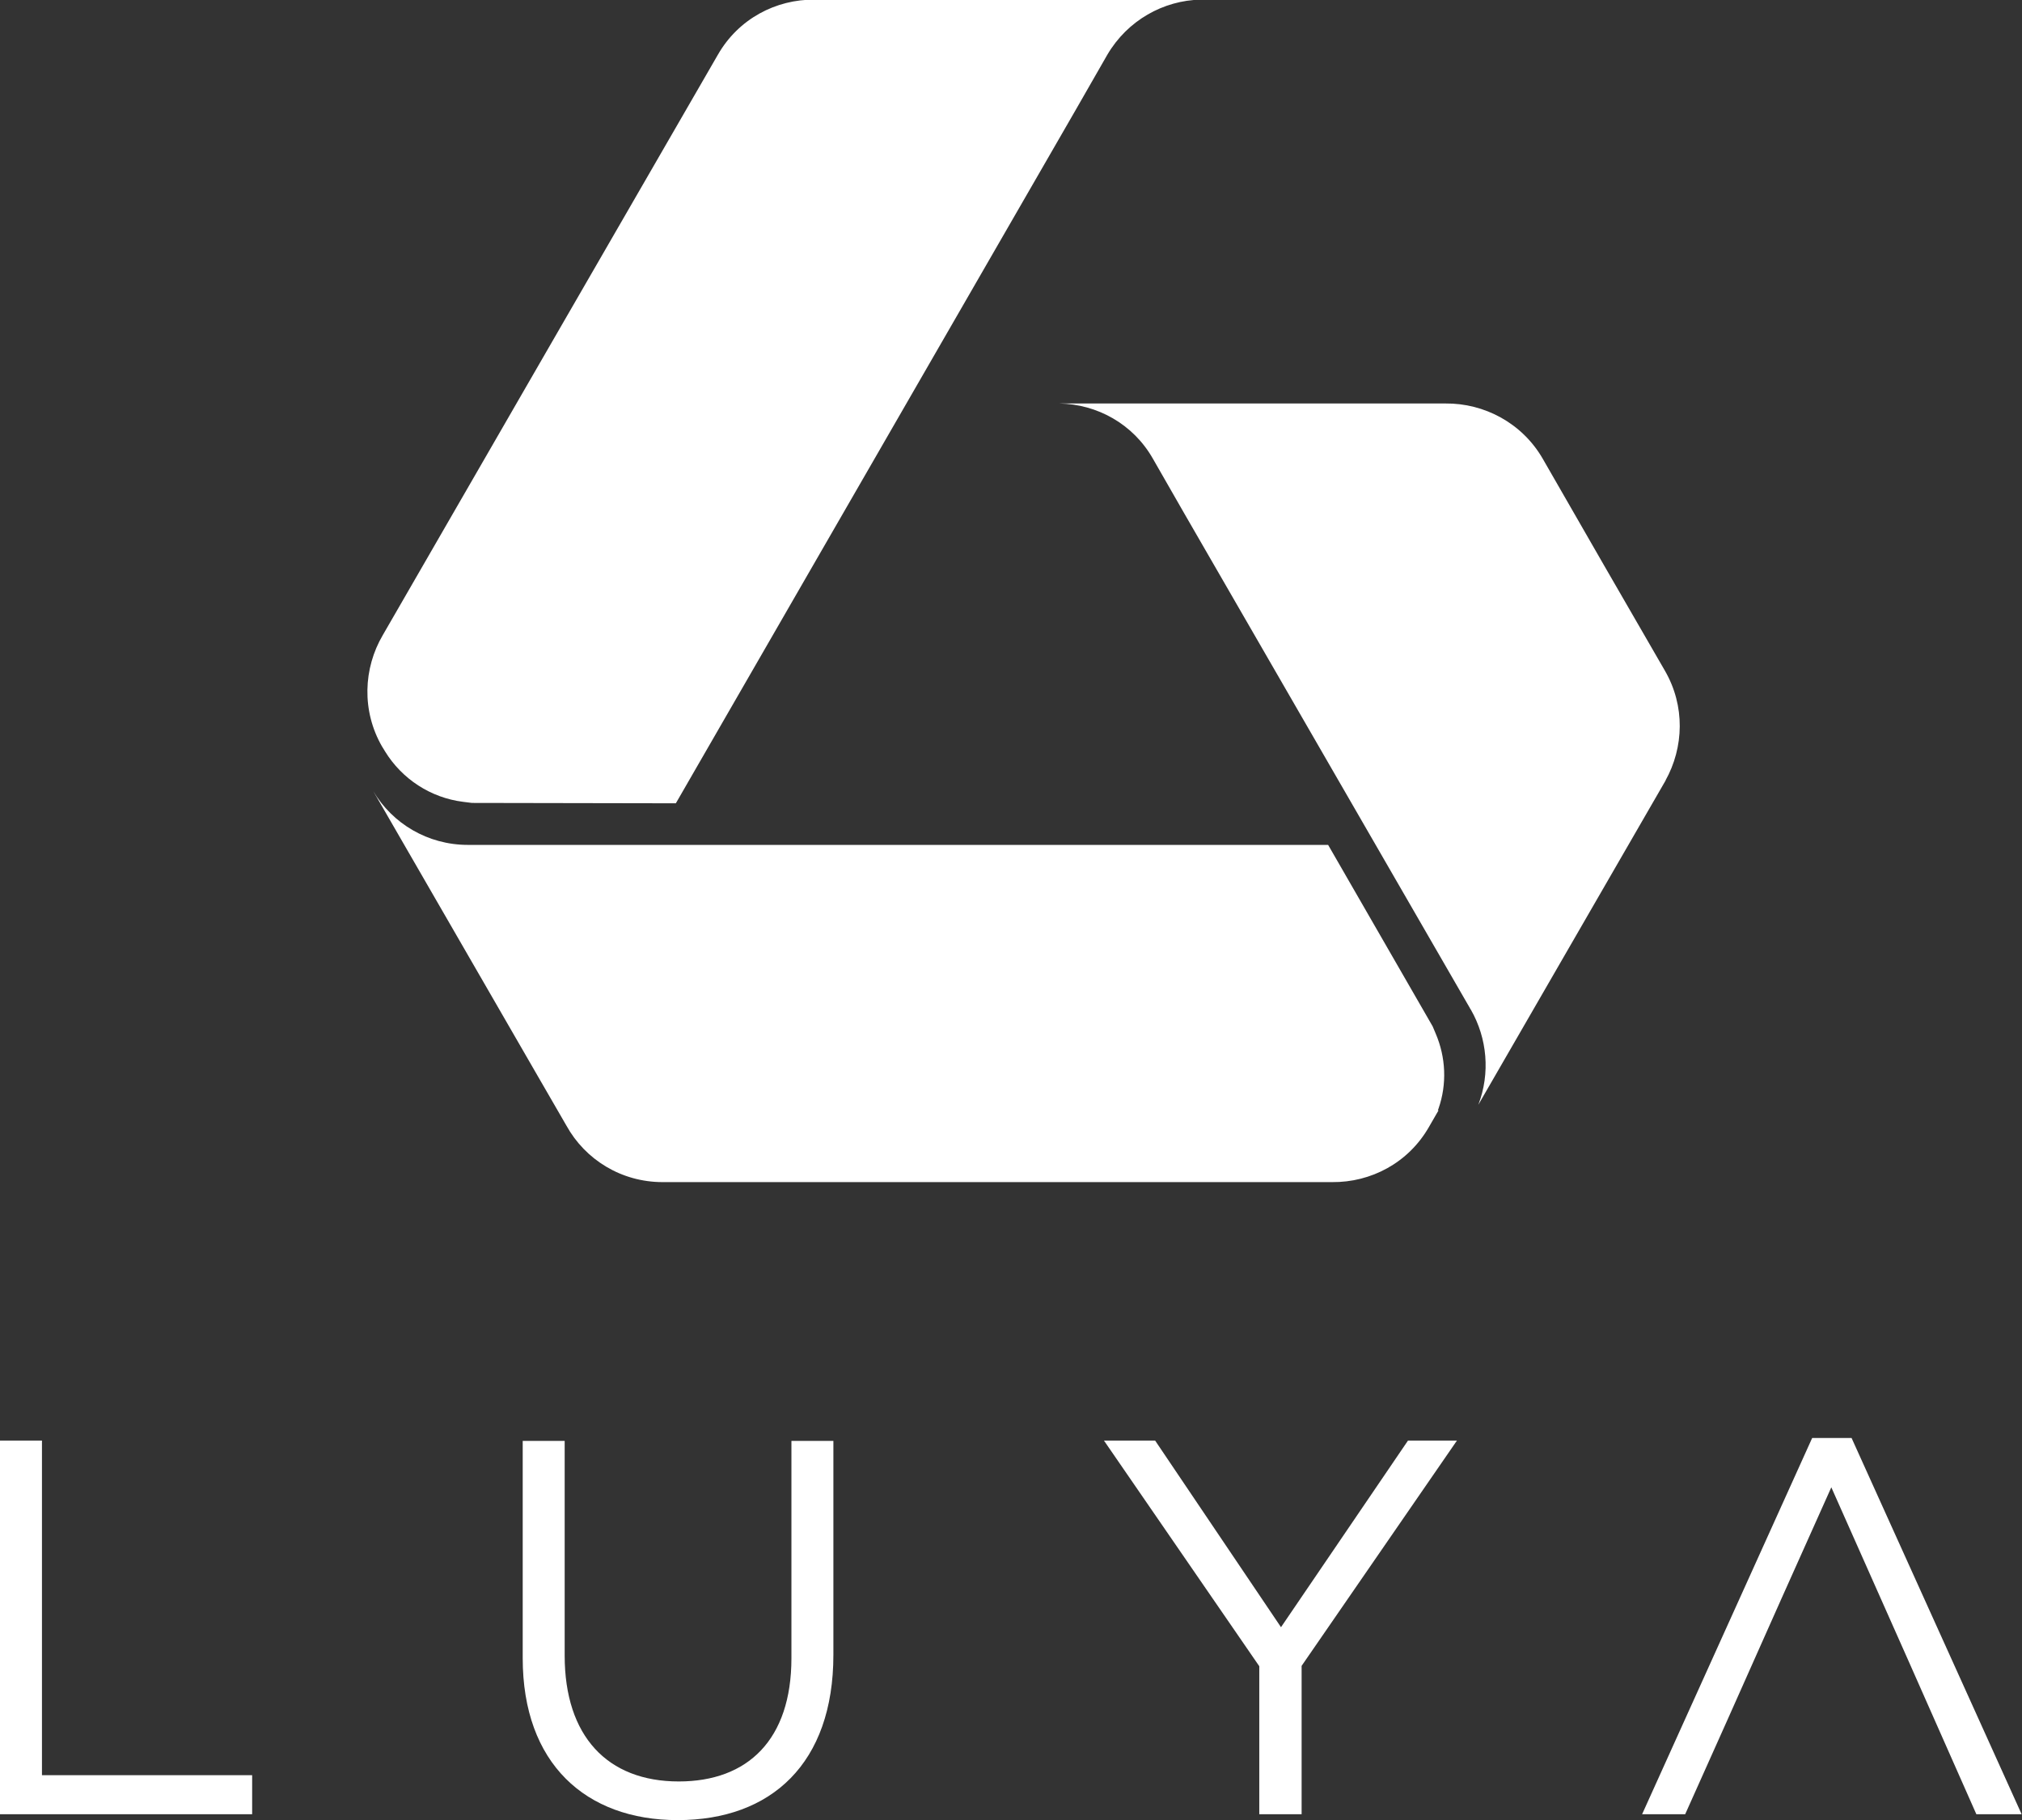 <svg xmlns="http://www.w3.org/2000/svg" viewBox="0 0 549.3 494.4"><rect x="0" y="0" width="549.3" height="494.4" fill="#333333" stroke="none"/><g fill-rule="evenodd" clip-rule="evenodd" fill="#FFF"><path d="M0 492.8h68.5v-10.6H11.4v-90.9H0v101.5zm184.1 1.6c25.4 0 42.3-15.4 42.3-44.9v-58.1H215v59c0 22.2-11.9 33.5-30.6 33.5-19.4 0-31-12.3-31-34.2v-58.3H142v59c0 28.6 17.1 44 42.1 44zm157.9-1.6h11.6v-40.3l42.2-61.2h-13.3L348 442l-34.2-50.7h-13.9l42.2 61.3v40.2h-.1zm104.1 0h11.7c20.7-46.1 15.6-35.1 39.7-88.8 26.3 59.1 16.5 37.1 39.4 88.8h12.3L503 390.6h-10.7l-46.2 102.2zM292.2 29.9l8.6-15c5.5-9.4 15.3-14.8 25.4-15H221.3c-10.5-.1-20.7 5.2-26.3 15-30.6 53-60.5 104.7-91 157.6-5.3 9-5.8 20.6-.2 30.3l.5.8.3.5c4.6 7.5 12.4 12.6 21.2 13.7l2.4.3 55.4.1L292.2 29.9z"/><path d="M390 280.7l-.8-1.9-28.4-49.3H127.1c-10.9 0-20.5-5.8-25.7-14.6l44 76.2 8.5 14.7c5.1 9.2 14.9 15.3 26.1 15.3h181.9c10.5.1 20.7-5.2 26.3-15l2.6-4.5h-.2l.2-.5c2.3-6.6 2-13.9-.8-20.4z"/><path d="M452.3 182.2c-11.1-19.2-22.2-38.4-33.2-57.6-5.6-9.7-15.9-15.1-26.4-15H287.8c10.2.2 20 5.5 25.4 15l8.6 15 50.3 87.1 27.2 47.1.1.2.2.3c4.4 7.7 5.3 17.2 2 25.8l51-88.3c-.1.1-.1.2-.2.3 5.1-9.1 5.4-20.4-.1-29.9z"/></g></svg>